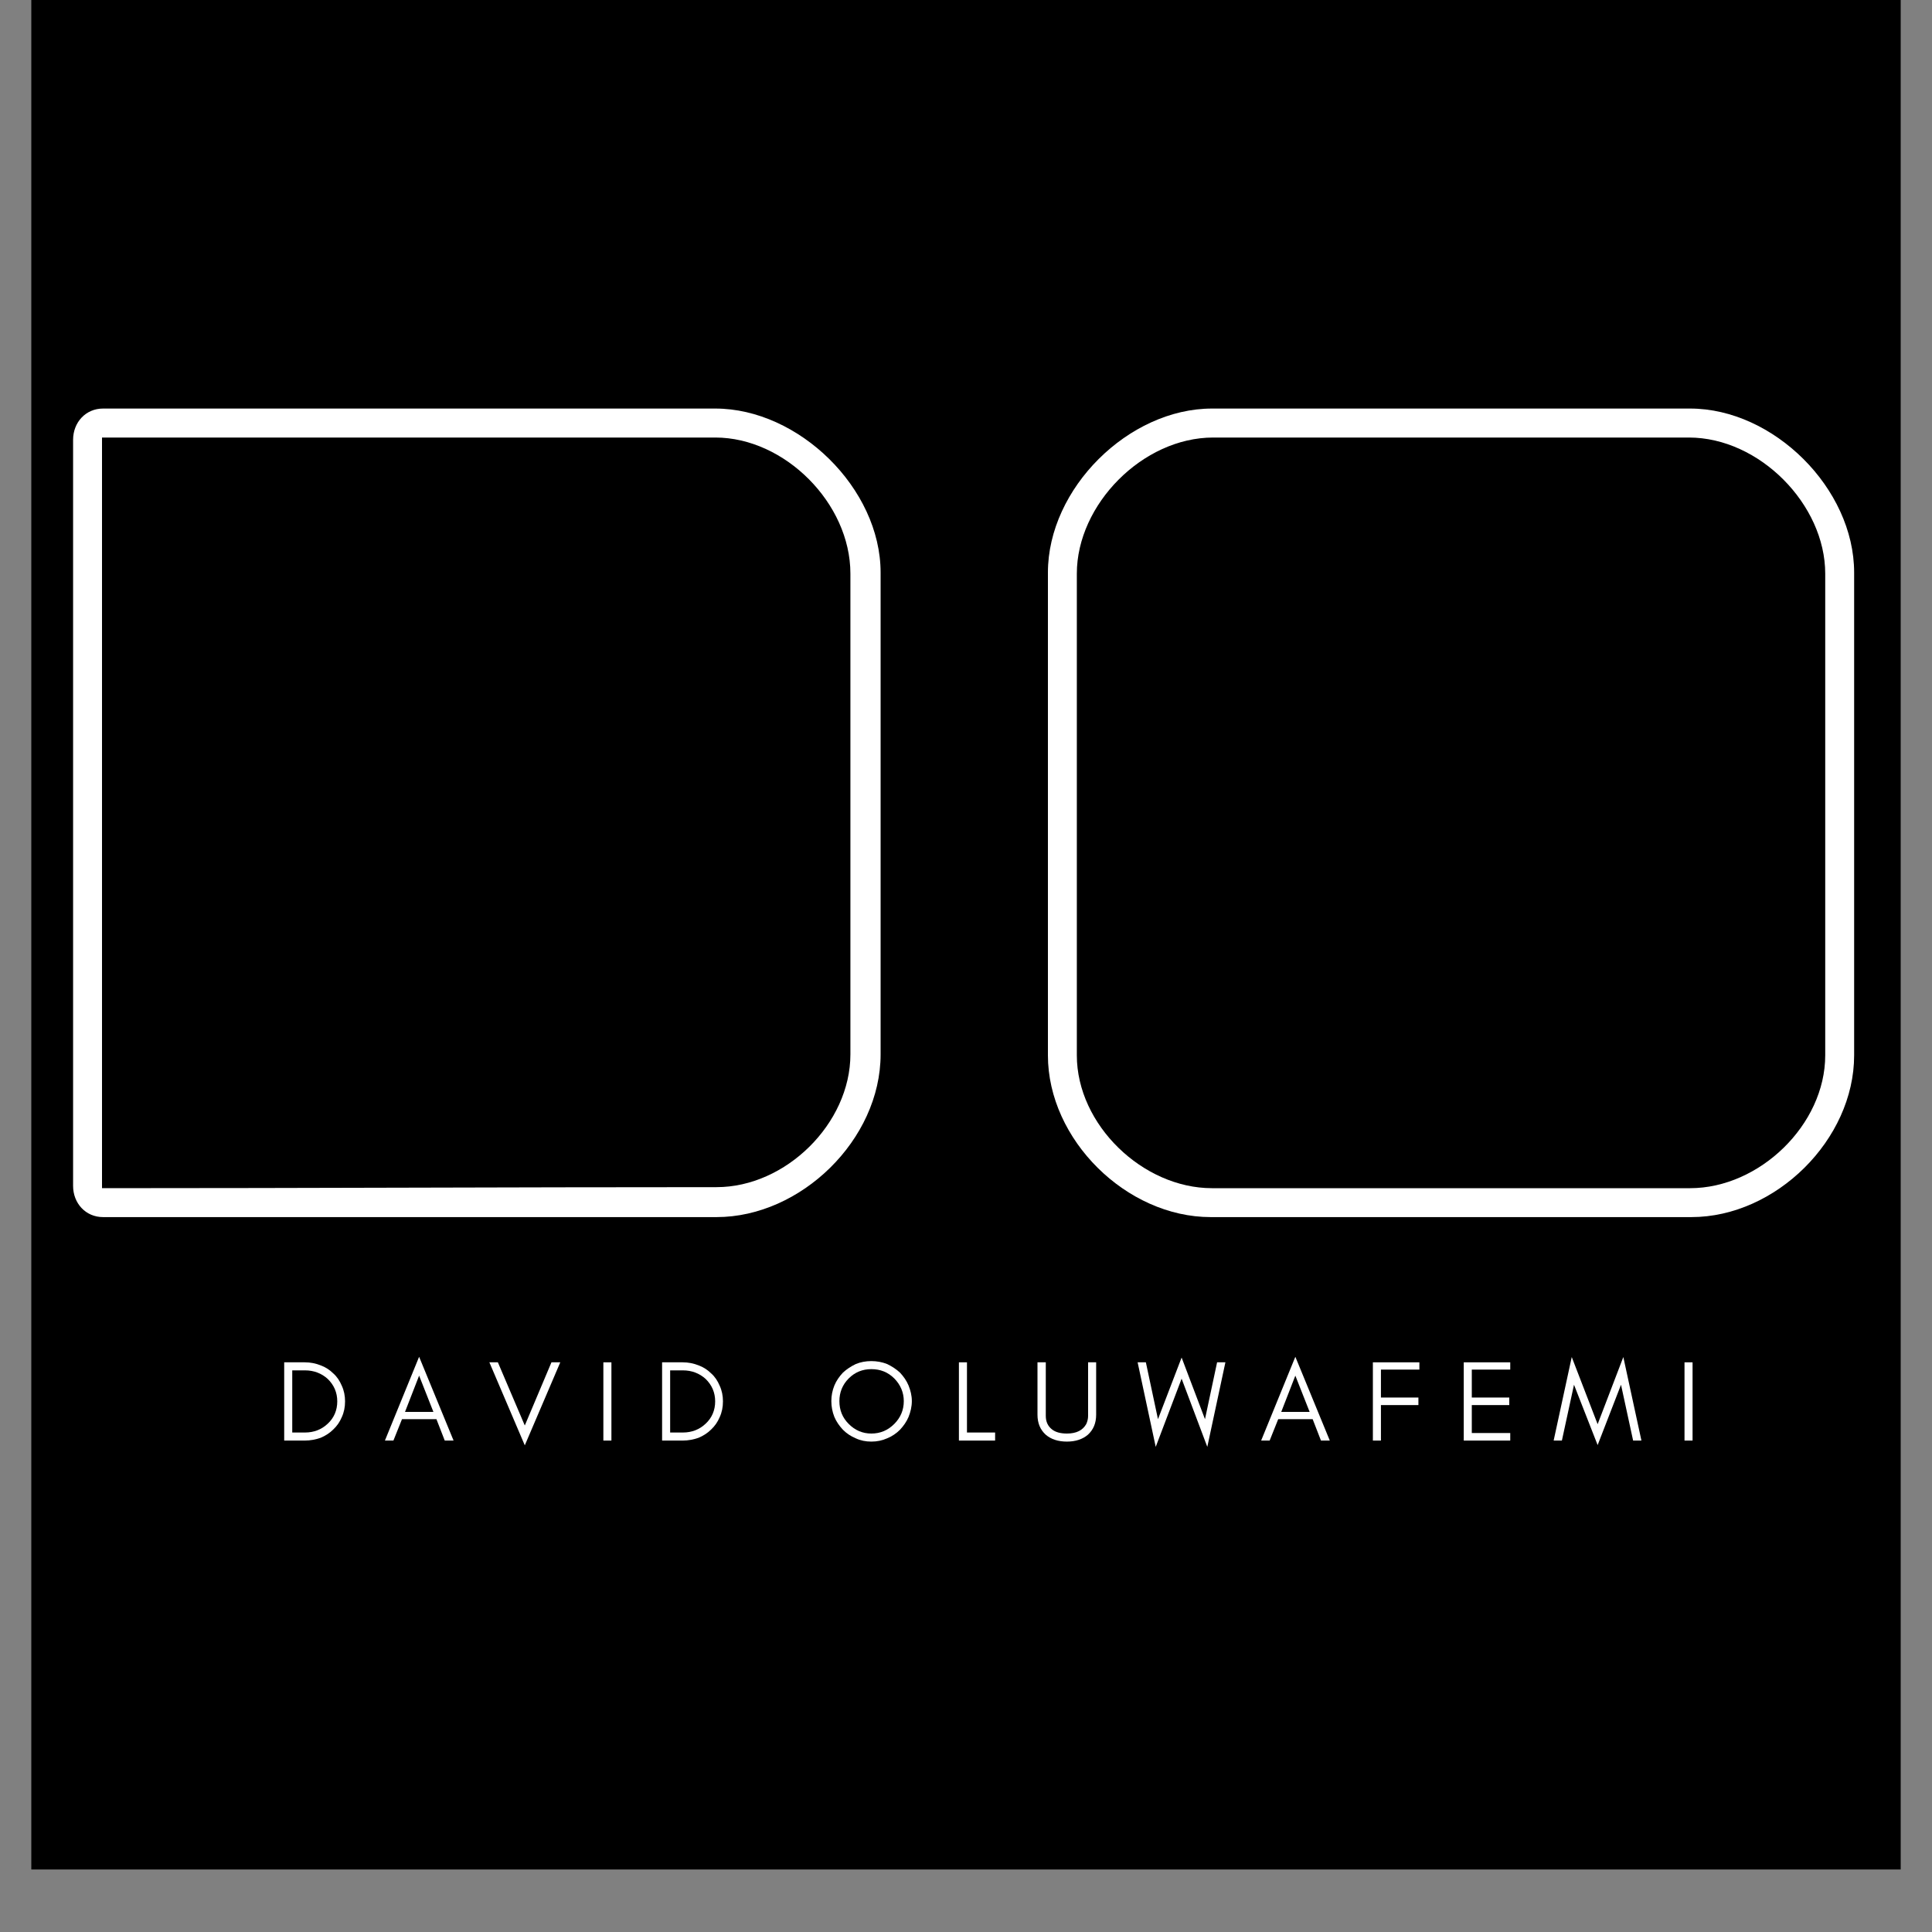 <svg xmlns="http://www.w3.org/2000/svg" xmlns:xlink="http://www.w3.org/1999/xlink" width="40" zoomAndPan="magnify" viewBox="0 0 30 30" height="40" preserveAspectRatio="xMidYMid meet" version="1.0"><rect x="0" y="0" width="30" height="30" fill="#808080" stroke="none"/><defs><g/><clipPath id="id1"><path d="M 0.484 0 L 29.516 0 L 29.516 29.031 L 0.484 29.031 Z M 0.484 0 " clip-rule="nonzero"/></clipPath></defs><g clip-path="url(#id1)"><path fill="#ffffff" d="M 0.484 0 L 29.516 0 L 29.516 36.289 L 0.484 36.289 Z M 0.484 0 " fill-opacity="1" fill-rule="nonzero"/><path fill="#000000" d="M 0.484 0 L 29.516 0 L 29.516 29.031 L 0.484 29.031 Z M 0.484 0 " fill-opacity="1" fill-rule="nonzero"/><path fill="#ffffff" d="M 0.484 0 L 29.516 0 L 29.516 29.031 L 0.484 29.031 Z M 0.484 0 " fill-opacity="1" fill-rule="nonzero"/><path fill="#000000" d="M 0.484 0 L 29.516 0 L 29.516 29.031 L 0.484 29.031 Z M 0.484 0 " fill-opacity="1" fill-rule="nonzero"/></g><g fill="#ffffff" fill-opacity="1"><g transform="translate(0.256, 18.899)"><g><path d="M 10.871 0 C 12.18 0 13.418 -1.203 13.418 -2.527 L 13.418 -10.008 C 13.418 -11.316 12.145 -12.555 10.852 -12.555 L 1.344 -12.555 C 1.074 -12.555 0.879 -12.34 0.879 -12.07 L 0.879 -0.484 C 0.879 -0.215 1.074 0 1.344 0 Z M 10.852 -12.105 C 11.926 -12.105 12.949 -11.086 12.949 -9.992 L 12.949 -2.527 C 12.949 -1.453 11.945 -0.465 10.871 -0.465 C 7.641 -0.465 4.555 -0.449 1.328 -0.449 C 1.328 -13.578 1.328 1.023 1.328 -12.105 Z M 10.852 -12.105 "/></g></g></g><g fill="#ffffff" fill-opacity="1"><g transform="translate(15.393, 18.899)"><g><path d="M 10.871 0 C 12.18 0 13.398 -1.203 13.398 -2.512 L 13.398 -10.008 C 13.398 -11.316 12.145 -12.555 10.852 -12.555 L 3.426 -12.555 C 2.133 -12.555 0.879 -11.316 0.879 -10.008 L 0.879 -2.512 C 0.879 -1.203 2.098 0 3.406 0 Z M 10.832 -12.105 C 11.926 -12.105 12.949 -11.066 12.949 -9.992 L 12.949 -2.512 C 12.949 -1.434 11.926 -0.449 10.852 -0.449 L 3.426 -0.449 C 2.352 -0.449 1.328 -1.434 1.328 -2.512 L 1.328 -9.992 C 1.328 -11.066 2.352 -12.105 3.445 -12.105 Z M 10.832 -12.105 "/></g></g></g><g fill="#ffffff" fill-opacity="1"><g transform="translate(4.28, 22.369)"><g><path d="M 1.078 -0.609 C 1.078 -0.695 1.062 -0.777 1.027 -0.852 C 0.996 -0.926 0.953 -0.992 0.895 -1.043 C 0.84 -1.098 0.773 -1.141 0.699 -1.168 C 0.621 -1.199 0.539 -1.215 0.453 -1.215 L 0.133 -1.215 L 0.133 0 L 0.453 0 C 0.539 0 0.621 -0.016 0.699 -0.043 C 0.773 -0.074 0.84 -0.117 0.895 -0.172 C 0.953 -0.227 0.996 -0.289 1.027 -0.363 C 1.062 -0.438 1.078 -0.52 1.078 -0.609 Z M 0.957 -0.609 C 0.957 -0.469 0.906 -0.352 0.809 -0.262 C 0.715 -0.172 0.594 -0.125 0.457 -0.125 L 0.258 -0.125 L 0.258 -1.09 L 0.457 -1.09 C 0.594 -1.09 0.715 -1.043 0.809 -0.957 C 0.906 -0.863 0.957 -0.746 0.957 -0.609 Z M 0.957 -0.609 "/></g></g></g><g fill="#ffffff" fill-opacity="1"><g transform="translate(5.957, 22.369)"><g><path d="M 0.332 -0.445 L 0.551 -1.008 L 0.773 -0.445 Z M 1.086 0 L 0.551 -1.301 L 0.02 0 L 0.152 0 L 0.285 -0.332 L 0.82 -0.332 L 0.949 0 Z M 1.086 0 "/></g></g></g><g fill="#ffffff" fill-opacity="1"><g transform="translate(7.579, 22.369)"><g><path d="M 0.57 0.074 L 1.121 -1.215 L 0.984 -1.215 L 0.57 -0.234 L 0.152 -1.215 L 0.02 -1.215 Z M 0.57 0.074 "/></g></g></g><g fill="#ffffff" fill-opacity="1"><g transform="translate(9.236, 22.369)"><g><path d="M 0.258 0 L 0.258 -1.215 L 0.133 -1.215 L 0.133 0 Z M 0.258 0 "/></g></g></g><g fill="#ffffff" fill-opacity="1"><g transform="translate(10.148, 22.369)"><g><path d="M 1.078 -0.609 C 1.078 -0.695 1.062 -0.777 1.027 -0.852 C 0.996 -0.926 0.953 -0.992 0.895 -1.043 C 0.84 -1.098 0.773 -1.141 0.699 -1.168 C 0.621 -1.199 0.539 -1.215 0.453 -1.215 L 0.133 -1.215 L 0.133 0 L 0.453 0 C 0.539 0 0.621 -0.016 0.699 -0.043 C 0.773 -0.074 0.84 -0.117 0.895 -0.172 C 0.953 -0.227 0.996 -0.289 1.027 -0.363 C 1.062 -0.438 1.078 -0.52 1.078 -0.609 Z M 0.957 -0.609 C 0.957 -0.469 0.906 -0.352 0.809 -0.262 C 0.715 -0.172 0.594 -0.125 0.457 -0.125 L 0.258 -0.125 L 0.258 -1.09 L 0.457 -1.09 C 0.594 -1.09 0.715 -1.043 0.809 -0.957 C 0.906 -0.863 0.957 -0.746 0.957 -0.609 Z M 0.957 -0.609 "/></g></g></g><g fill="#ffffff" fill-opacity="1"><g transform="translate(11.826, 22.369)"><g/></g></g><g fill="#ffffff" fill-opacity="1"><g transform="translate(12.827, 22.369)"><g><path d="M 1.207 -0.613 C 1.207 -0.473 1.156 -0.355 1.059 -0.258 C 0.961 -0.16 0.844 -0.109 0.703 -0.109 C 0.566 -0.109 0.449 -0.16 0.352 -0.258 C 0.254 -0.355 0.207 -0.473 0.207 -0.613 C 0.207 -0.746 0.254 -0.867 0.352 -0.965 C 0.449 -1.062 0.566 -1.109 0.703 -1.109 C 0.844 -1.109 0.961 -1.062 1.059 -0.965 C 1.156 -0.867 1.207 -0.746 1.207 -0.613 Z M 1.332 -0.613 C 1.332 -0.699 1.312 -0.777 1.281 -0.855 C 1.25 -0.93 1.203 -0.996 1.148 -1.055 C 1.09 -1.109 1.023 -1.152 0.949 -1.188 C 0.871 -1.219 0.789 -1.234 0.703 -1.234 C 0.617 -1.234 0.535 -1.219 0.461 -1.188 C 0.387 -1.152 0.32 -1.109 0.262 -1.055 C 0.207 -0.996 0.16 -0.93 0.129 -0.855 C 0.098 -0.777 0.082 -0.699 0.082 -0.613 C 0.082 -0.527 0.098 -0.445 0.129 -0.367 C 0.16 -0.293 0.207 -0.227 0.262 -0.168 C 0.32 -0.109 0.387 -0.066 0.461 -0.035 C 0.535 0 0.617 0.016 0.703 0.016 C 0.789 0.016 0.871 0 0.949 -0.035 C 1.023 -0.066 1.09 -0.109 1.148 -0.168 C 1.203 -0.227 1.25 -0.293 1.281 -0.367 C 1.312 -0.445 1.332 -0.527 1.332 -0.613 Z M 1.332 -0.613 "/></g></g></g><g fill="#ffffff" fill-opacity="1"><g transform="translate(14.757, 22.369)"><g><path d="M 0.258 -0.125 L 0.258 -1.215 L 0.133 -1.215 L 0.133 0 L 0.695 0 L 0.695 -0.125 Z M 0.258 -0.125 "/></g></g></g><g fill="#ffffff" fill-opacity="1"><g transform="translate(16.005, 22.369)"><g><path d="M 1.016 -0.402 L 1.016 -1.215 L 0.891 -1.215 L 0.891 -0.383 C 0.891 -0.336 0.879 -0.293 0.863 -0.258 C 0.809 -0.16 0.711 -0.109 0.562 -0.109 C 0.465 -0.109 0.387 -0.129 0.332 -0.172 C 0.266 -0.223 0.234 -0.293 0.234 -0.383 L 0.234 -1.215 L 0.105 -1.215 L 0.105 -0.402 C 0.105 -0.27 0.148 -0.168 0.234 -0.09 C 0.316 -0.02 0.426 0.016 0.562 0.016 C 0.695 0.016 0.805 -0.02 0.887 -0.09 C 0.973 -0.168 1.016 -0.27 1.016 -0.402 Z M 1.016 -0.402 "/></g></g></g><g fill="#ffffff" fill-opacity="1"><g transform="translate(17.645, 22.369)"><g><path d="M 1.102 0.098 L 1.383 -1.215 L 1.254 -1.215 L 1.066 -0.332 L 0.703 -1.289 L 0.336 -0.332 L 0.148 -1.215 L 0.02 -1.215 L 0.301 0.098 L 0.703 -0.961 Z M 1.102 0.098 "/></g></g></g><g fill="#ffffff" fill-opacity="1"><g transform="translate(19.563, 22.369)"><g><path d="M 0.332 -0.445 L 0.551 -1.008 L 0.773 -0.445 Z M 1.086 0 L 0.551 -1.301 L 0.02 0 L 0.152 0 L 0.285 -0.332 L 0.82 -0.332 L 0.949 0 Z M 1.086 0 "/></g></g></g><g fill="#ffffff" fill-opacity="1"><g transform="translate(21.185, 22.369)"><g><path d="M 0.855 -1.102 L 0.855 -1.215 L 0.133 -1.215 L 0.133 0 L 0.258 0 L 0.258 -0.551 L 0.84 -0.551 L 0.84 -0.668 L 0.258 -0.668 L 0.258 -1.102 Z M 0.855 -1.102 "/></g></g></g><g fill="#ffffff" fill-opacity="1"><g transform="translate(22.596, 22.369)"><g><path d="M 0.855 0 L 0.855 -0.117 L 0.258 -0.117 L 0.258 -0.551 L 0.84 -0.551 L 0.84 -0.668 L 0.258 -0.668 L 0.258 -1.102 L 0.855 -1.102 L 0.855 -1.215 L 0.133 -1.215 L 0.133 0 Z M 0.855 0 "/></g></g></g><g fill="#ffffff" fill-opacity="1"><g transform="translate(24.105, 22.369)"><g><path d="M 1.254 0 L 1.383 0 L 1.102 -1.297 L 0.703 -0.254 L 0.301 -1.297 L 0.02 0 L 0.148 0 L 0.336 -0.867 L 0.703 0.07 L 1.066 -0.867 Z M 1.254 0 "/></g></g></g><g fill="#ffffff" fill-opacity="1"><g transform="translate(26.024, 22.369)"><g><path d="M 0.258 0 L 0.258 -1.215 L 0.133 -1.215 L 0.133 0 Z M 0.258 0 "/></g></g></g></svg>